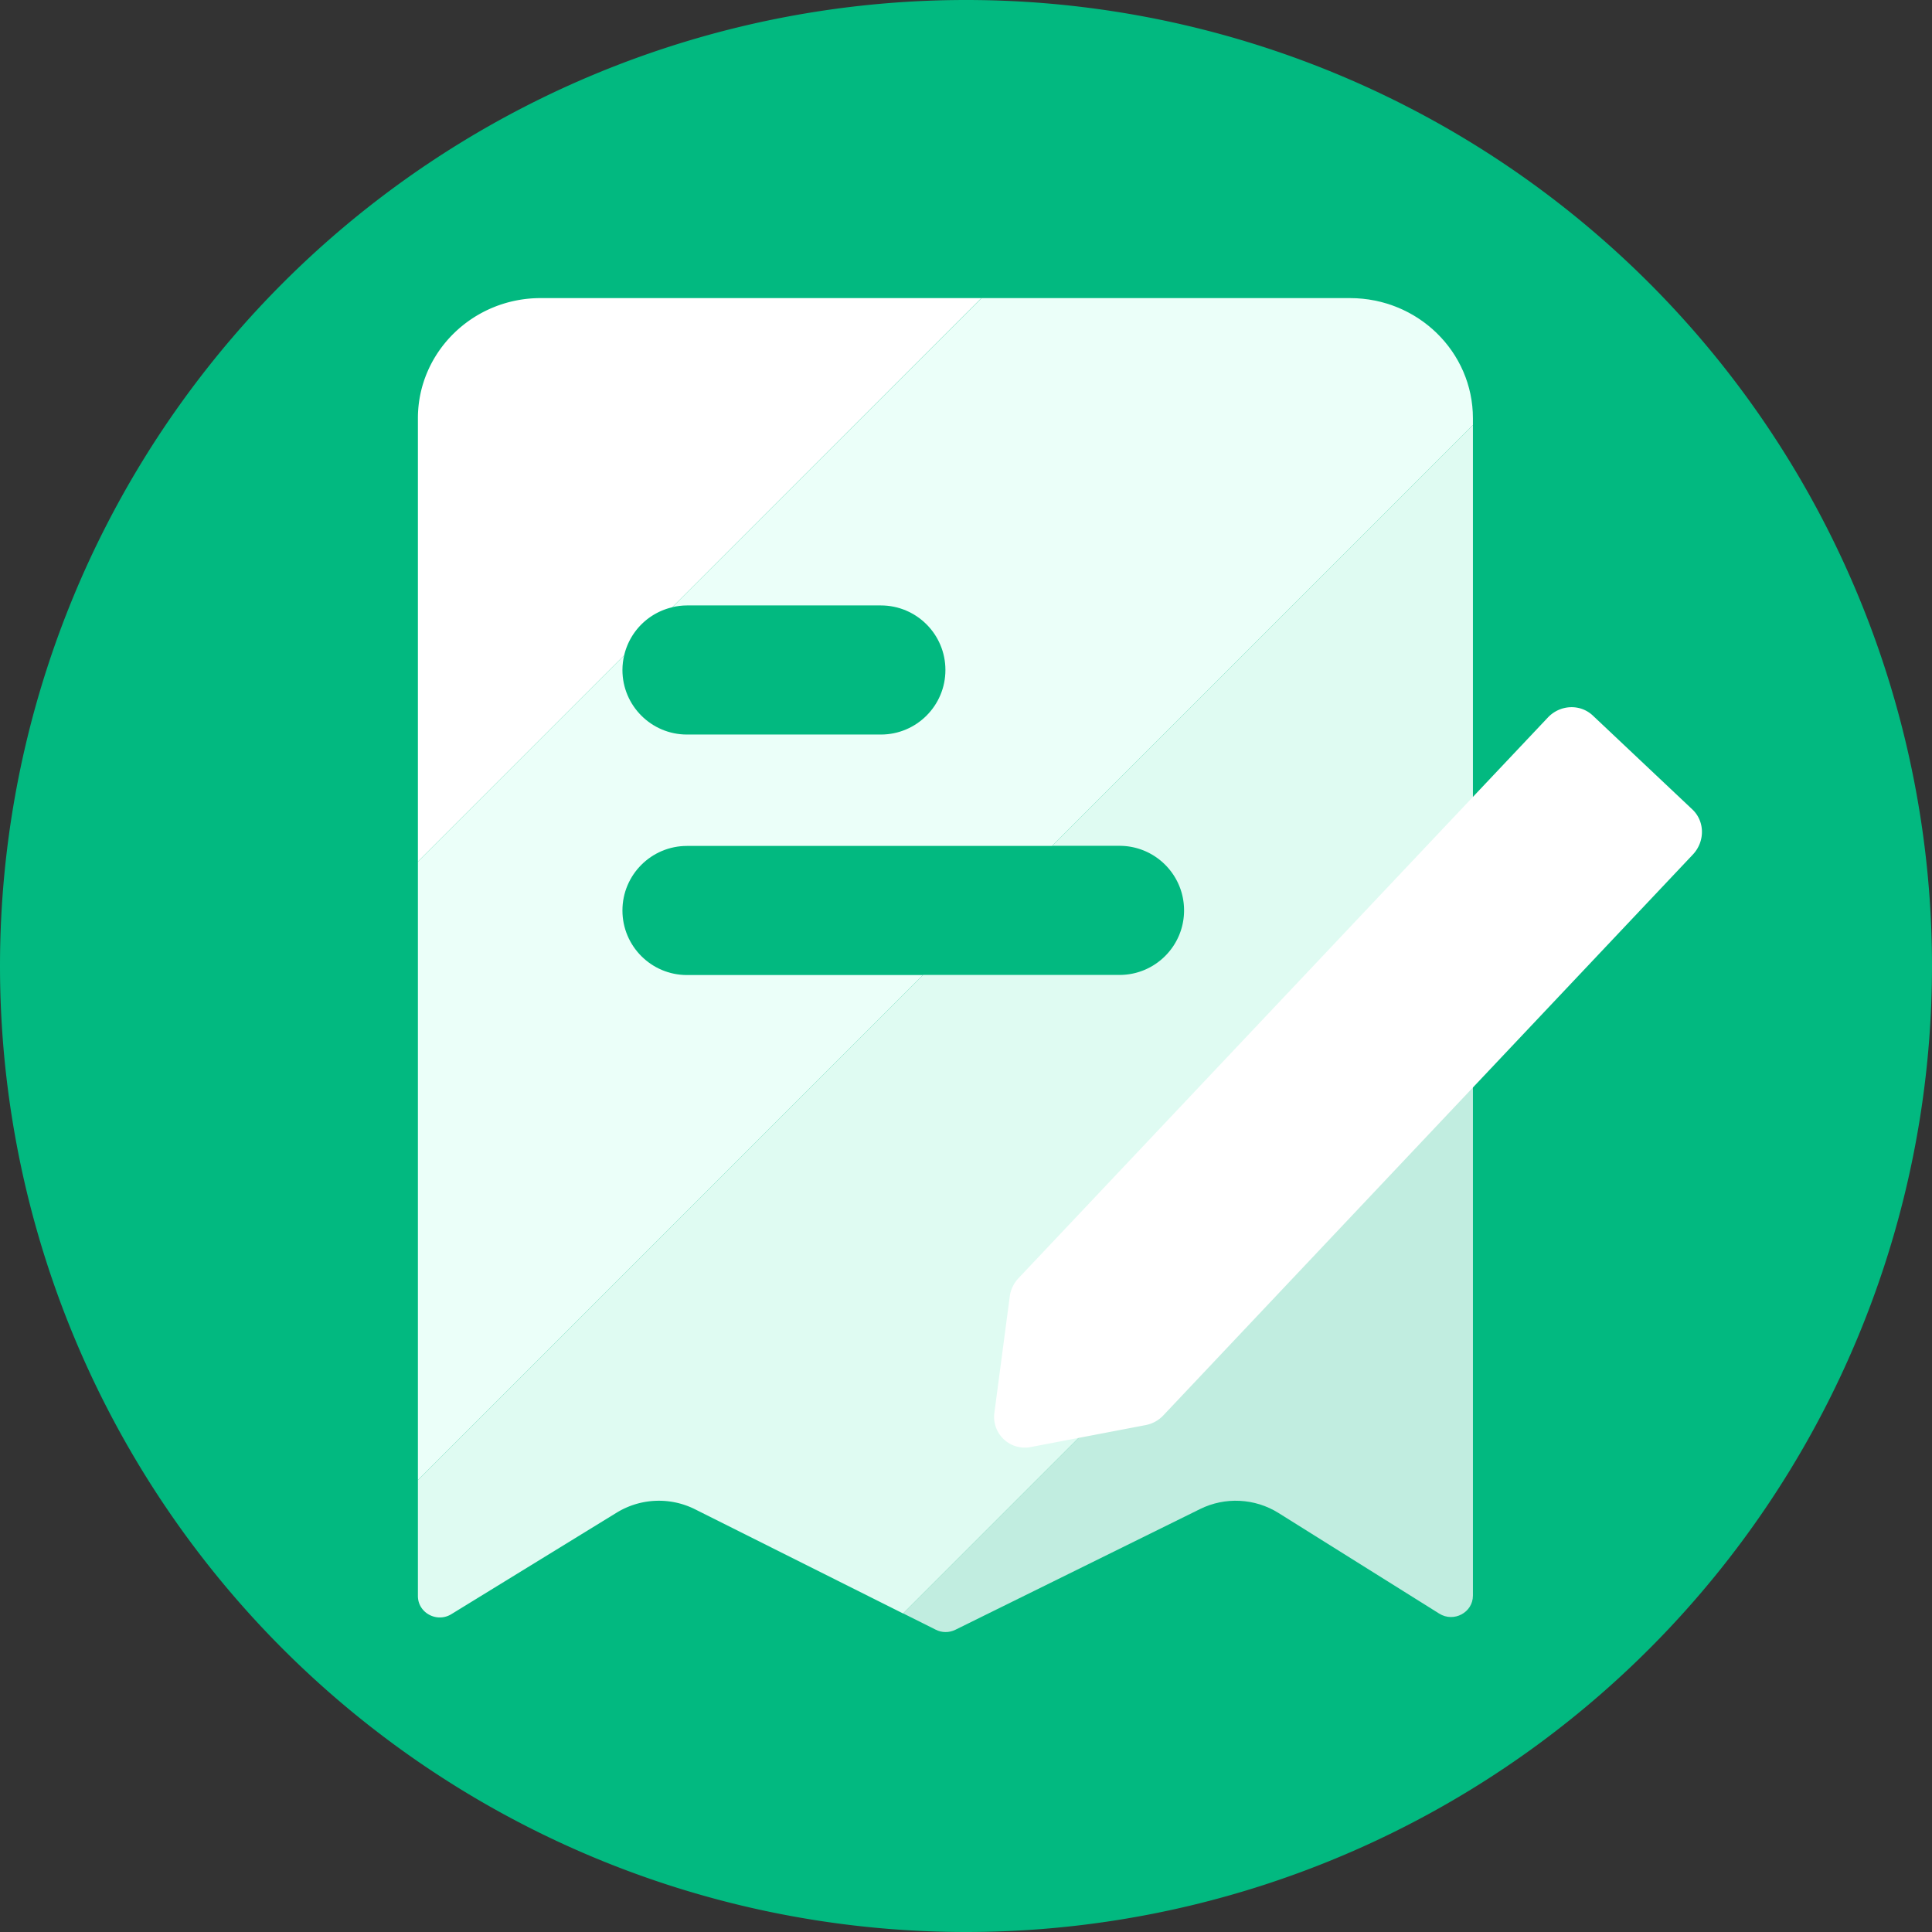 <?xml version="1.0" standalone="no"?><!DOCTYPE svg PUBLIC "-//W3C//DTD SVG 1.1//EN" "http://www.w3.org/Graphics/SVG/1.1/DTD/svg11.dtd"><svg t="1724506523413" class="icon" viewBox="0 0 1024 1024" version="1.1" xmlns="http://www.w3.org/2000/svg" p-id="17417" width="200" height="200" xmlns:xlink="http://www.w3.org/1999/xlink"><rect x="0" y="0" width="1024" height="1024" fill="#333333" stroke="none"/><path d="M512 512m-512 0a512 512 0 1 0 1024 0 512 512 0 1 0-1024 0Z" fill="#02B980" p-id="17418"></path><path d="M221.5 221.706v234.95l109.325-109.325a34.14 34.14 0 0 1 25.459-25.459L520.156 158h-233.51c-35.943-0.058-65.146 28.512-65.146 63.706z" fill="#FFFFFF" p-id="17419"></path><path d="M780.68 221.706c0-35.194-29.145-63.706-65.145-63.706H520.214L356.342 321.814c2.476-0.576 5.126-0.921 7.776-0.921h102.758c18.896 0 34.214 15.318 34.214 34.214s-15.318 34.215-34.214 34.215H364.118c-18.896 0-34.215-15.319-34.215-34.215 0-2.707 0.346-5.299 0.922-7.776L221.5 456.656v327.86L489.225 516.79H364.118c-18.896 0-34.215-15.318-34.215-34.214s15.319-34.214 34.215-34.214h193.536L780.68 225.334v-3.628z" fill="#EBFFF9" p-id="17420"></path><path d="M780.68 225.334l-222.969 222.97h35.655c18.896 0 34.214 15.318 34.214 34.214 0 18.897-15.318 34.215-34.214 34.215H489.282L221.5 784.515v61.402c0 8.928 10.022 14.342 17.74 9.62l87.61-53.8a42.808 42.808 0 0 1 41.53-1.785l110.304 55.238 301.997-301.996v-327.86z" fill="#DFFBF2" p-id="17421"></path><path d="M506.332 863.83l129.715-63.993c13.248-6.567 29.088-5.76 41.587 2.073l85.19 53.338c7.72 4.838 17.857-0.576 17.857-9.562v-292.55L478.684 855.133l17.165 8.582c3.283 1.728 7.2 1.728 10.483 0.115z" fill="#C1EDE0" p-id="17422"></path><path d="M607.305 755.312l-60.883 11.635a16.284 16.284 0 0 1-19.354-18.317l8.122-61.459c0.46-3.629 2.13-7.027 4.665-9.734l280.512-297.1c6.509-6.913 17.165-7.374 23.847-1.095l52.761 49.766c6.682 6.278 6.797 16.992 0.288 23.904l-280.512 297.1a17.32 17.32 0 0 1-9.446 5.3z" fill="#FFFFFF" p-id="17423"></path></svg>
